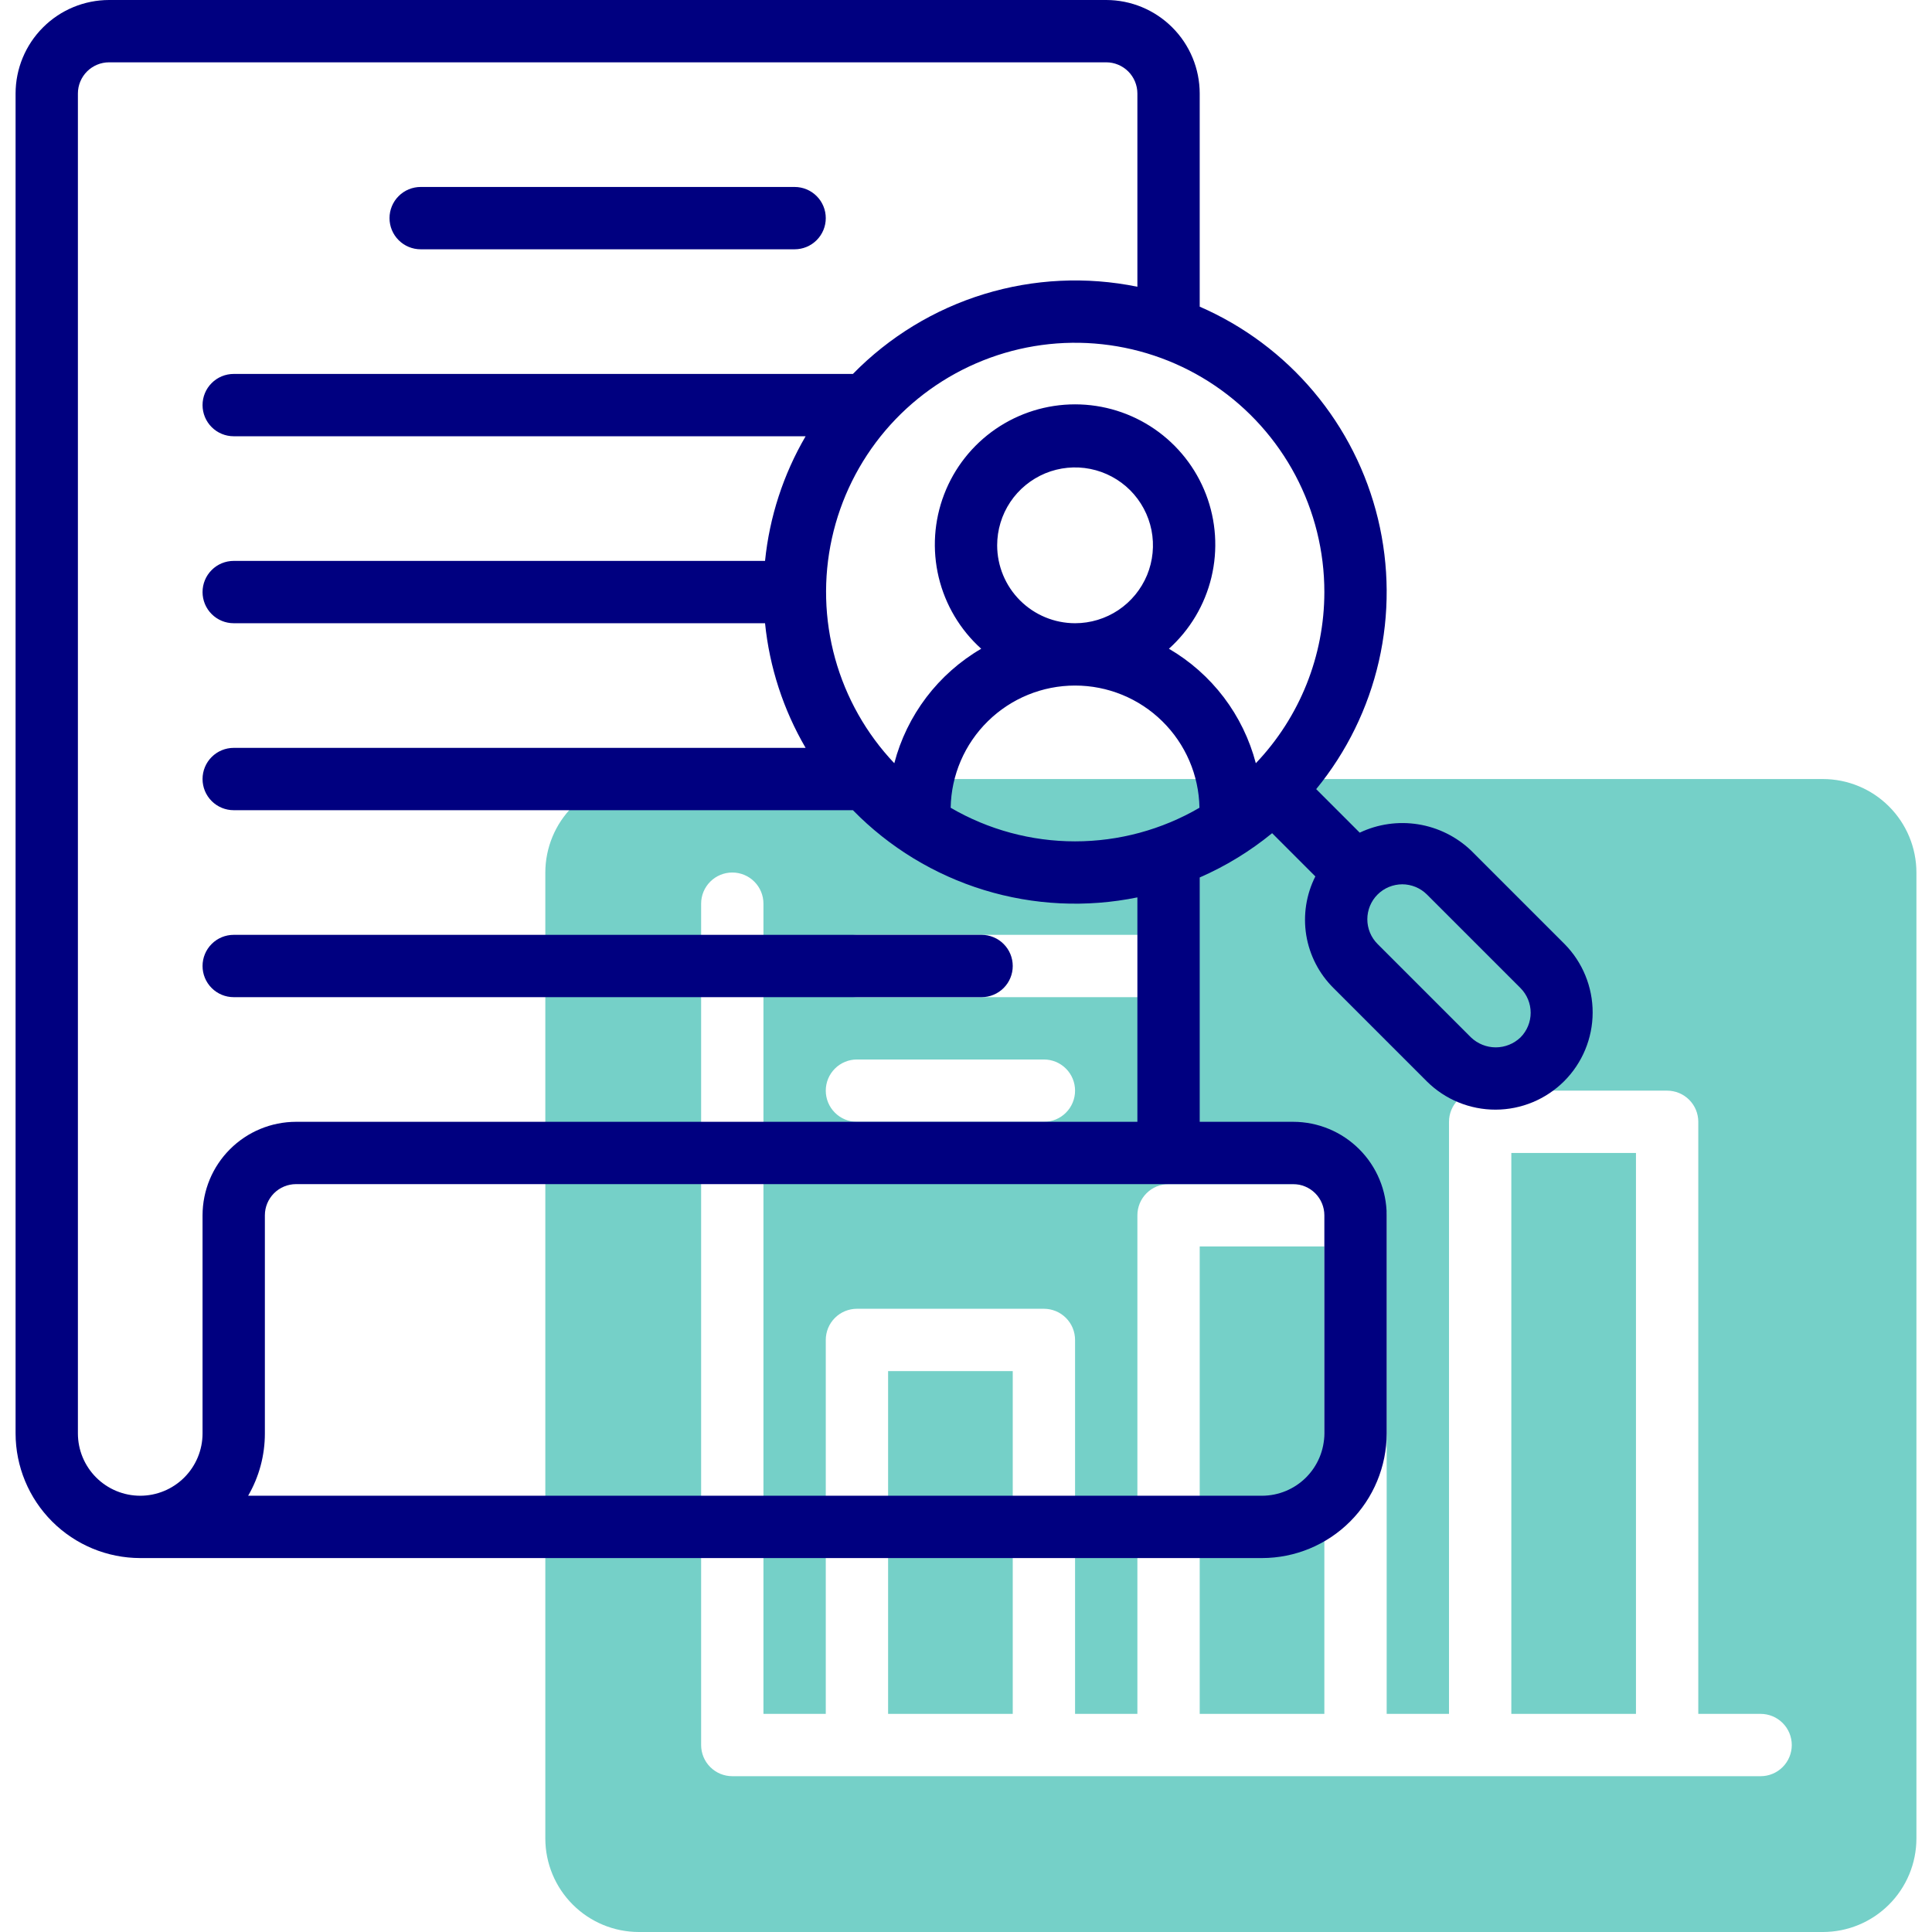 <svg width="62" height="62" viewBox="0 0 62 62" fill="none" xmlns="http://www.w3.org/2000/svg">
<path d="M28.5 44H32.5V55H28.5V44Z" fill="#75D0C8"/>
<path d="M38.5 40H42.5V55H38.5V40Z" fill="#75D0C8"/>
<path d="M58.5 25H20.5C19.705 25.001 18.942 25.317 18.38 25.88C17.817 26.442 17.501 27.205 17.5 28V59C17.501 59.795 17.817 60.558 18.38 61.12C18.942 61.683 19.705 61.999 20.5 62H58.5C59.295 61.999 60.058 61.683 60.62 61.12C61.183 60.558 61.499 59.795 61.5 59V28C61.499 27.205 61.183 26.442 60.62 25.88C60.058 25.317 59.295 25.001 58.5 25ZM27.5 30H36.5C36.765 30 37.02 30.105 37.207 30.293C37.395 30.48 37.5 30.735 37.5 31C37.5 31.265 37.395 31.52 37.207 31.707C37.02 31.895 36.765 32 36.5 32H27.5C27.235 32 26.98 31.895 26.793 31.707C26.605 31.52 26.5 31.265 26.5 31C26.5 30.735 26.605 30.48 26.793 30.293C26.98 30.105 27.235 30 27.5 30ZM27.5 34H33.5C33.765 34 34.02 34.105 34.207 34.293C34.395 34.48 34.5 34.735 34.5 35C34.5 35.265 34.395 35.52 34.207 35.707C34.02 35.895 33.765 36 33.5 36H27.5C27.235 36 26.98 35.895 26.793 35.707C26.605 35.52 26.5 35.265 26.5 35C26.5 34.735 26.605 34.48 26.793 34.293C26.98 34.105 27.235 34 27.5 34ZM56.5 57H23.5C23.369 57 23.239 56.974 23.117 56.924C22.996 56.874 22.886 56.8 22.793 56.707C22.7 56.614 22.626 56.504 22.576 56.383C22.526 56.261 22.5 56.131 22.5 56V29C22.5 28.735 22.605 28.48 22.793 28.293C22.98 28.105 23.235 28 23.5 28C23.765 28 24.02 28.105 24.207 28.293C24.395 28.48 24.5 28.735 24.5 29V55H26.5V43C26.5 42.869 26.526 42.739 26.576 42.617C26.626 42.496 26.7 42.386 26.793 42.293C26.886 42.2 26.996 42.126 27.117 42.076C27.239 42.026 27.369 42 27.5 42H33.5C33.631 42 33.761 42.026 33.883 42.076C34.004 42.126 34.114 42.2 34.207 42.293C34.3 42.386 34.374 42.496 34.424 42.617C34.474 42.739 34.5 42.869 34.5 43V55H36.5V39C36.5 38.869 36.526 38.739 36.576 38.617C36.626 38.496 36.7 38.386 36.793 38.293C36.886 38.2 36.996 38.126 37.117 38.076C37.239 38.026 37.369 38 37.5 38H43.5C43.631 38 43.761 38.026 43.883 38.076C44.004 38.126 44.114 38.2 44.207 38.293C44.3 38.386 44.374 38.496 44.424 38.617C44.474 38.739 44.5 38.869 44.5 39V55H46.5V36C46.5 35.869 46.526 35.739 46.576 35.617C46.626 35.496 46.7 35.386 46.793 35.293C46.886 35.2 46.996 35.126 47.117 35.076C47.239 35.026 47.369 35 47.5 35H53.5C53.631 35 53.761 35.026 53.883 35.076C54.004 35.126 54.114 35.2 54.207 35.293C54.3 35.386 54.374 35.496 54.424 35.617C54.474 35.739 54.5 35.869 54.5 36V55H56.5C56.765 55 57.02 55.105 57.207 55.293C57.395 55.48 57.5 55.735 57.5 56C57.5 56.265 57.395 56.52 57.207 56.707C57.02 56.895 56.765 57 56.5 57Z" fill="#75D0C8"/>
<path d="M48.5 37H52.5V55H48.5V37Z" fill="#75D0C8"/>
<path d="M47.207 27.293C46.739 26.848 46.147 26.555 45.51 26.453C44.872 26.351 44.218 26.444 43.635 26.721L42.238 25.324C43.217 24.13 43.905 22.726 44.249 21.221C44.593 19.717 44.583 18.153 44.221 16.652C43.859 15.152 43.154 13.756 42.161 12.574C41.168 11.392 39.915 10.457 38.5 9.841V3C38.499 2.205 38.183 1.442 37.62 0.88C37.058 0.317 36.295 0.001 35.5 0H3.5C2.705 0.001 1.942 0.317 1.38 0.88C0.817 1.442 0.501 2.205 0.5 3V46C0.501 47.06 0.923 48.077 1.673 48.827C2.423 49.577 3.439 49.999 4.5 50H40.5C41.56 49.999 42.577 49.577 43.327 48.827C44.077 48.077 44.499 47.06 44.5 46V39C44.499 38.205 44.183 37.442 43.62 36.88C43.058 36.317 42.295 36.001 41.5 36H38.5V28.159C39.336 27.794 40.118 27.315 40.824 26.738L42.211 28.125C41.917 28.707 41.815 29.367 41.919 30.011C42.024 30.654 42.33 31.248 42.793 31.707L45.793 34.707C46.379 35.287 47.172 35.612 47.997 35.61C48.822 35.608 49.612 35.279 50.196 34.696C50.779 34.112 51.108 33.322 51.11 32.497C51.112 31.672 50.787 30.879 50.207 30.293L47.207 27.293ZM34.5 27C33.097 27 31.72 26.628 30.508 25.922C30.526 24.876 30.955 23.878 31.702 23.145C32.448 22.411 33.453 22 34.5 22C35.547 22 36.552 22.411 37.298 23.145C38.045 23.878 38.474 24.876 38.492 25.922C37.28 26.628 35.903 27 34.5 27ZM32 17.5C32 17.006 32.147 16.522 32.421 16.111C32.696 15.7 33.087 15.38 33.543 15.19C34 15.001 34.503 14.952 34.988 15.048C35.473 15.145 35.918 15.383 36.268 15.732C36.617 16.082 36.855 16.527 36.952 17.012C37.048 17.497 36.999 18 36.81 18.457C36.62 18.913 36.3 19.304 35.889 19.579C35.478 19.853 34.995 20 34.5 20C33.837 19.999 33.202 19.736 32.733 19.267C32.264 18.798 32.001 18.163 32 17.5ZM42.5 19C42.499 21.046 41.712 23.012 40.301 24.493C40.1 23.727 39.751 23.009 39.273 22.378C38.794 21.748 38.196 21.218 37.512 20.819C38.188 20.21 38.664 19.41 38.876 18.526C39.088 17.641 39.027 16.712 38.701 15.863C38.375 15.013 37.798 14.283 37.048 13.767C36.298 13.252 35.41 12.976 34.5 12.976C33.59 12.976 32.702 13.252 31.951 13.767C31.201 14.283 30.625 15.013 30.299 15.863C29.973 16.712 29.912 17.641 30.124 18.526C30.336 19.41 30.812 20.21 31.488 20.819C30.804 21.218 30.206 21.748 29.727 22.378C29.249 23.009 28.899 23.727 28.699 24.493C27.801 23.545 27.149 22.391 26.8 21.133C26.451 19.875 26.416 18.55 26.697 17.275C26.978 15.999 27.567 14.812 28.412 13.817C29.258 12.822 30.335 12.05 31.548 11.567C32.761 11.084 34.074 10.905 35.372 11.047C36.67 11.189 37.914 11.646 38.995 12.38C40.075 13.113 40.959 14.1 41.571 15.254C42.182 16.408 42.501 17.694 42.5 19ZM42.5 39V46C42.499 46.53 42.288 47.038 41.913 47.413C41.538 47.788 41.03 47.999 40.5 48H7.963C8.316 47.392 8.501 46.702 8.5 46V39C8.5 38.735 8.606 38.481 8.793 38.293C8.981 38.106 9.235 38 9.5 38H41.5C41.765 38 42.019 38.106 42.207 38.293C42.394 38.481 42.5 38.735 42.5 39ZM36.5 36H9.5C8.705 36.001 7.942 36.317 7.38 36.88C6.817 37.442 6.501 38.205 6.5 39V46C6.5 46.53 6.289 47.039 5.914 47.414C5.539 47.789 5.03 48 4.5 48C3.97 48 3.461 47.789 3.086 47.414C2.711 47.039 2.5 46.53 2.5 46V3C2.5 2.735 2.606 2.481 2.793 2.293C2.981 2.106 3.235 2 3.5 2H35.5C35.765 2 36.019 2.106 36.207 2.293C36.394 2.481 36.5 2.735 36.5 3V9.202C34.866 8.868 33.174 8.949 31.579 9.438C29.984 9.927 28.537 10.808 27.371 12H7.5C7.235 12 6.98 12.105 6.793 12.293C6.605 12.48 6.5 12.735 6.5 13C6.5 13.265 6.605 13.52 6.793 13.707C6.98 13.895 7.235 14 7.5 14H25.853C25.138 15.225 24.694 16.589 24.551 18H7.5C7.235 18 6.98 18.105 6.793 18.293C6.605 18.48 6.5 18.735 6.5 19C6.5 19.265 6.605 19.52 6.793 19.707C6.98 19.895 7.235 20 7.5 20H24.551C24.694 21.411 25.138 22.775 25.853 24H7.5C7.235 24 6.98 24.105 6.793 24.293C6.605 24.48 6.5 24.735 6.5 25C6.5 25.265 6.605 25.52 6.793 25.707C6.98 25.895 7.235 26 7.5 26H27.371C28.537 27.192 29.984 28.073 31.579 28.562C33.174 29.051 34.866 29.132 36.5 28.798V36ZM48.793 33.293C48.579 33.497 48.295 33.611 48 33.611C47.705 33.611 47.421 33.497 47.207 33.293L44.207 30.293C44.103 30.189 44.02 30.065 43.964 29.929C43.908 29.793 43.879 29.647 43.879 29.5C43.879 29.353 43.908 29.207 43.964 29.071C44.02 28.935 44.103 28.811 44.207 28.707C44.311 28.603 44.435 28.52 44.571 28.464C44.707 28.408 44.853 28.379 45 28.378C45.147 28.378 45.293 28.408 45.429 28.464C45.565 28.52 45.689 28.603 45.793 28.707L48.793 31.707C49.003 31.917 49.121 32.203 49.121 32.5C49.121 32.797 49.003 33.083 48.793 33.293Z" fill="#000080"/>
<path d="M13.5 8H25.5C25.765 8 26.02 7.895 26.207 7.707C26.395 7.52 26.5 7.265 26.5 7C26.5 6.735 26.395 6.48 26.207 6.293C26.02 6.105 25.765 6 25.5 6H13.5C13.235 6 12.98 6.105 12.793 6.293C12.605 6.48 12.5 6.735 12.5 7C12.5 7.265 12.605 7.52 12.793 7.707C12.98 7.895 13.235 8 13.5 8Z" fill="#000080"/>
<path d="M31.5 30H7.5C7.235 30 6.98 30.105 6.793 30.293C6.605 30.48 6.5 30.735 6.5 31C6.5 31.265 6.605 31.52 6.793 31.707C6.98 31.895 7.235 32 7.5 32H31.5C31.765 32 32.02 31.895 32.207 31.707C32.395 31.52 32.5 31.265 32.5 31C32.5 30.735 32.395 30.48 32.207 30.293C32.02 30.105 31.765 30 31.5 30Z" fill="#000080"/>
</svg>
